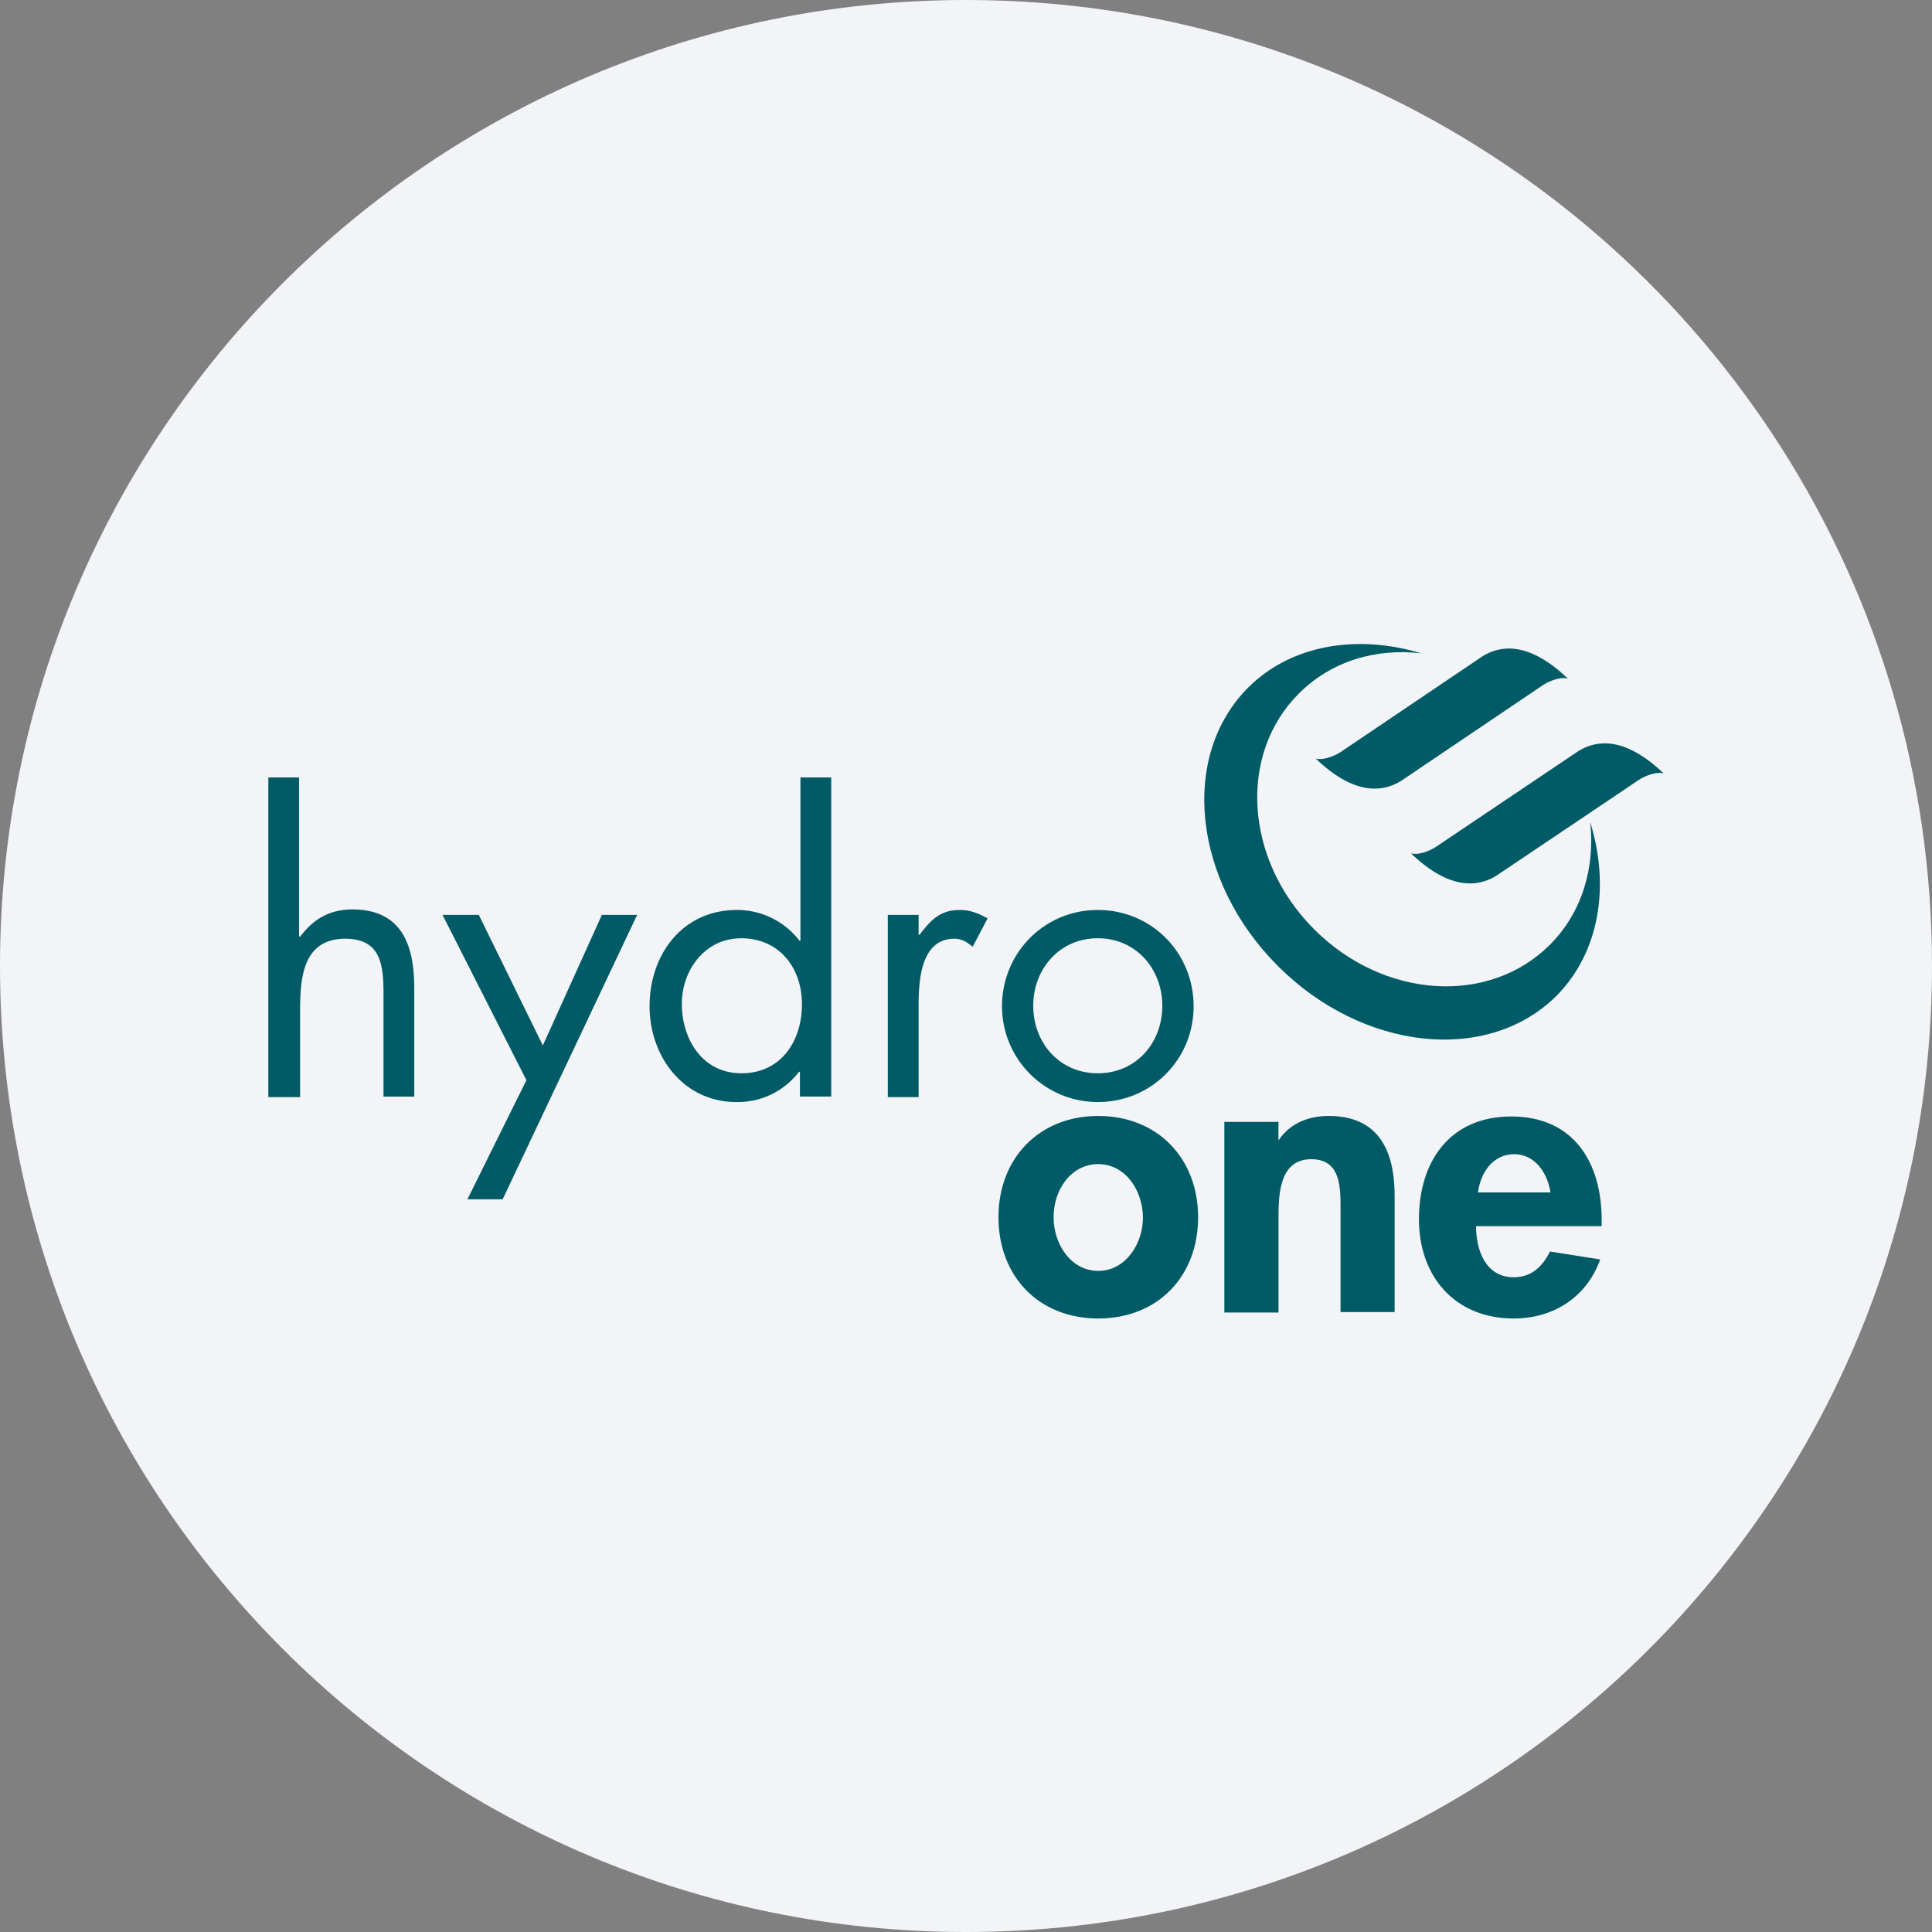 <svg width="36" height="36" fill="none" xmlns="http://www.w3.org/2000/svg"><rect width="100%" height="100%" fill="#808080" stroke="none"/><path d="M18 0c2.837 0 5.52.656 7.907 1.825C31.884 4.753 36 10.895 36 18c0 9.942-8.058 18-18 18-9.94 0-18-8.057-18-18C0 8.06 8.06 0 18 0z" fill="#F2F4F7"/><path d="M5.573 14.486v2.96l.019.01c.24-.324.546-.51.971-.51.934 0 1.156.676 1.156 1.471v2.017h-.573v-1.906c0-.545-.046-1.036-.712-1.036-.796 0-.842.74-.842 1.341v1.61H5v-5.957h.573zm2.673 2.562h.676l1.193 2.433 1.1-2.433h.657l-2.506 5.3h-.657l1.1-2.22-1.563-3.08zm5.559.435c.713 0 1.138.546 1.138 1.23 0 .685-.388 1.286-1.128 1.286-.722 0-1.11-.629-1.11-1.295 0-.629.434-1.22 1.1-1.22zm1.11 2.95h.574v-5.947h-.574v3.043h-.018a1.463 1.463 0 0 0-1.166-.573c-1.017 0-1.627.832-1.627 1.794 0 .934.629 1.785 1.618 1.785a1.43 1.43 0 0 0 1.166-.564h.018v.463h.01zm2.202-3.015h.018c.204-.268.38-.462.75-.462.194 0 .35.064.517.157l-.277.527c-.111-.083-.194-.148-.342-.148-.639 0-.666.814-.666 1.258v1.693h-.574v-3.395h.574v.37zm3.339.065c.712 0 1.202.573 1.202 1.258 0 .693-.49 1.258-1.202 1.258s-1.203-.565-1.203-1.258c0-.685.49-1.258 1.203-1.258zm0 3.052c.99 0 1.785-.786 1.785-1.785 0-.999-.786-1.794-1.785-1.794-1 0-1.785.804-1.785 1.794a1.785 1.785 0 0 0 1.785 1.785zm8.296-7.77c.13-.083.333-.157.463-.12-.435-.416-1.017-.768-1.591-.416l-2.645 1.785c-.13.083-.333.157-.463.12.435.417 1.018.768 1.591.417l2.645-1.786zm1.786 1.767c.13-.083.333-.157.462-.12-.435-.416-1.017-.768-1.59-.416l-2.655 1.785c-.13.083-.333.157-.463.12.435.416 1.017.768 1.591.416l2.655-1.785z" fill="#005B66"/><path d="M29.631 15.319c.093.841-.148 1.683-.75 2.284-1.137 1.138-3.098 1.009-4.393-.286-1.294-1.295-1.424-3.256-.286-4.394.6-.601 1.433-.85 2.284-.749-1.193-.36-2.423-.166-3.228.638-1.276 1.277-1.036 3.598.555 5.19 1.582 1.58 3.903 1.83 5.19.554.804-.814.998-2.044.628-3.237zm-9.166 6.373c.518 0 .832.508.832.999 0 .471-.314.99-.832.99s-.832-.51-.832-.99c-.01-.5.314-1 .832-1zm0-.898c-1.1 0-1.86.787-1.86 1.887 0 1.101.75 1.887 1.86 1.887s1.86-.786 1.86-1.887c0-1.1-.76-1.887-1.86-1.887zm3.348.444h.019c.212-.314.564-.444.925-.444.952 0 1.23.676 1.23 1.49v2.164h-1.008V22.57c0-.425.018-.97-.546-.97-.601 0-.61.674-.61 1.1v1.757h-1.009v-3.552h1.008v.333h-.009zm3.727.981c.047-.37.278-.712.676-.712.388 0 .62.351.675.712h-1.35zm2.304.629v-.12c0-1.064-.518-1.924-1.684-1.924-1.146 0-1.72.841-1.72 1.914s.675 1.85 1.767 1.85c.74 0 1.36-.398 1.61-1.1l-.935-.148c-.139.277-.342.48-.675.48-.527 0-.703-.508-.703-.952h2.34z" fill="#005B66"/></svg>